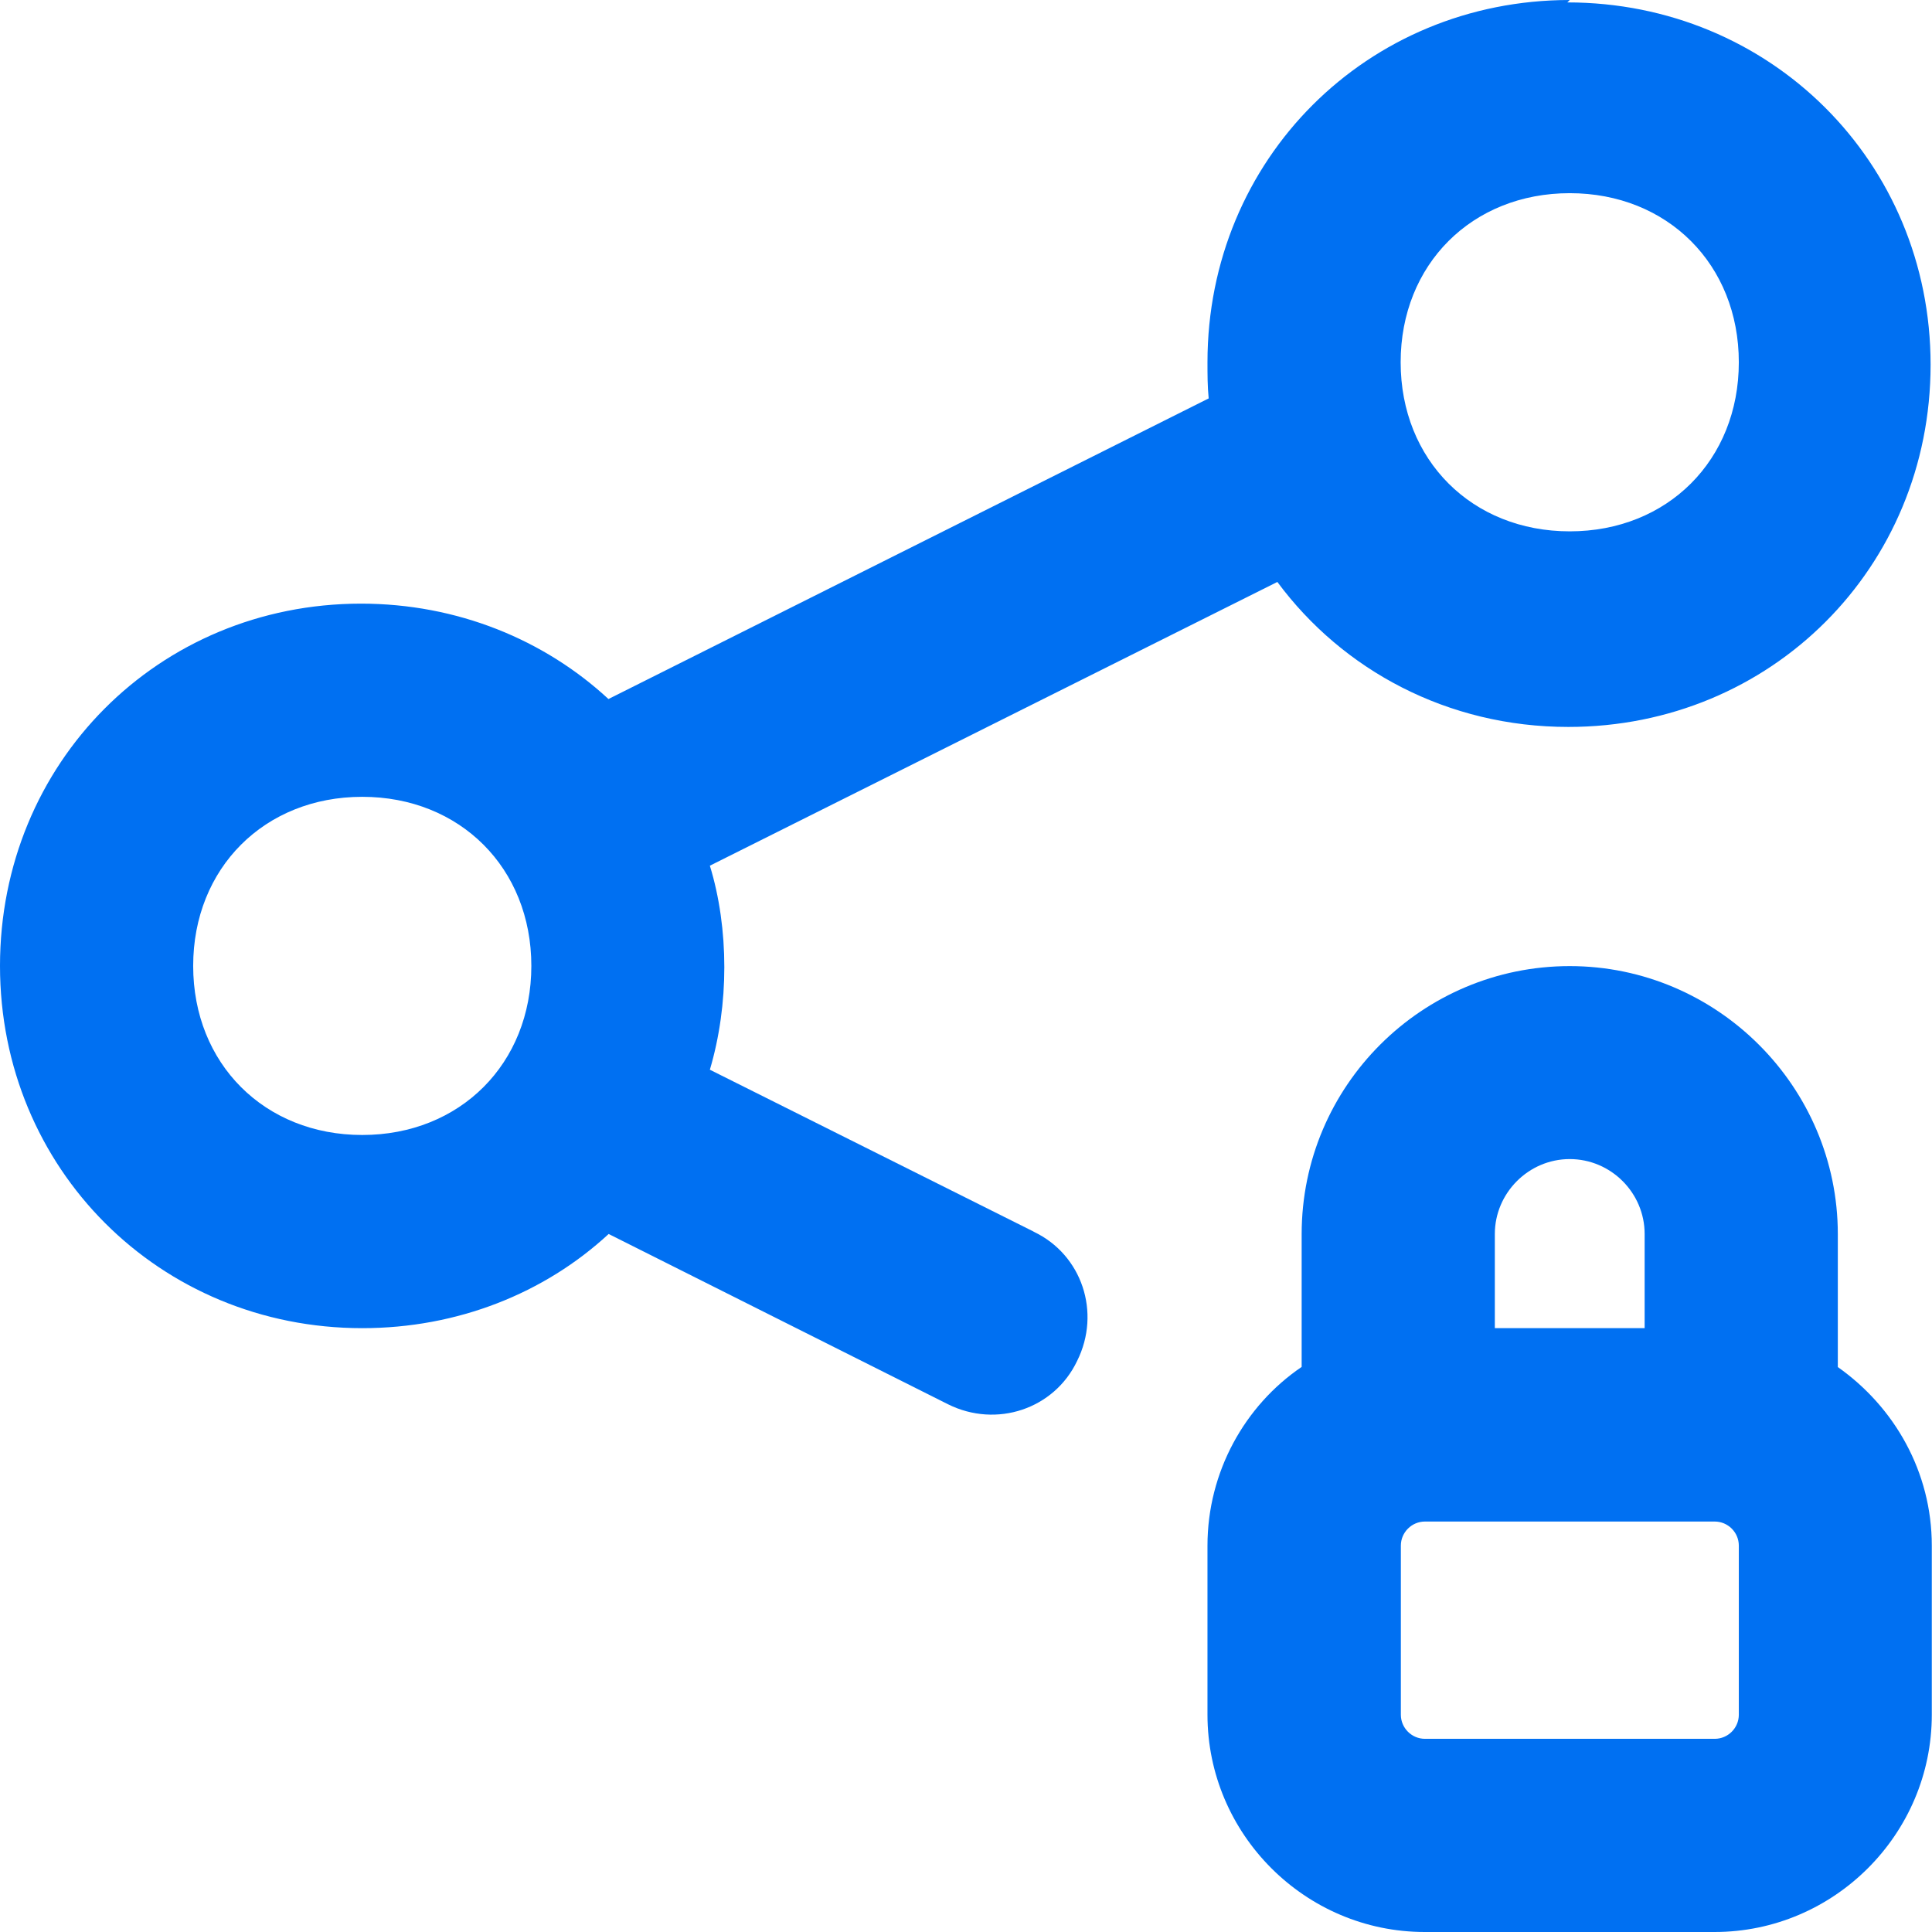 <?xml version="1.0" encoding="UTF-8"?>
<svg id="Layer_2" data-name="Layer 2" xmlns="http://www.w3.org/2000/svg" viewBox="0 0 96.21 96.21">
  <defs>
    <style>
      .cls-1, .cls-2 {
        fill: #0070f2;
      }

      .cls-2 {
        opacity: 0;
      }
    </style>
  </defs>
  <g id="Icons_16px" data-name="Icons 16px">
    <g id="network-security-1">
      <rect class="cls-2" width="96.21" height="96.21"/>
      <g>
        <path class="cls-1" d="M91.52,68.07v-6.61c0-7.34-6.01-13.35-13.35-13.35s-13.35,5.95-13.35,13.35v6.61c-2.83,1.92-4.69,5.23-4.69,8.9v8.42c0,5.95,4.87,10.82,10.82,10.82h14.43c5.95,0,10.82-4.87,10.82-10.82v-8.42c0-3.67-1.86-6.91-4.69-8.9ZM74.44,61.45c0-2.04,1.68-3.73,3.73-3.73s3.73,1.68,3.73,3.73v4.69h-7.46v-4.69ZM86.59,85.39c0,.66-.54,1.2-1.2,1.2h-14.43c-.66,0-1.2-.54-1.2-1.2v-8.42c0-.66.54-1.2,1.2-1.2h14.43c.66,0,1.2.54,1.2,1.2v8.42Z"/>
        <path class="cls-1" d="M51.47,61.33l-16.12-8.06c.48-1.62.72-3.37.72-5.11s-.24-3.49-.72-5.05l28.26-14.13c3.25,4.39,8.48,7.22,14.49,7.22,10.1,0,18.04-7.94,18.04-18.04S88.15.12,78.05.12l.12-.12c-10.1,0-18.04,7.94-18.04,18.04,0,.6,0,1.2.06,1.8l-29.89,14.97c-3.19-2.95-7.52-4.75-12.33-4.75C7.88,30.07,0,38,0,48.1s7.94,18.04,18.04,18.04c4.75,0,9.08-1.74,12.27-4.69l16.9,8.48c2.41,1.2,5.29.24,6.43-2.16,1.2-2.41.24-5.29-2.16-6.43ZM78.17,9.62c4.87,0,8.42,3.55,8.42,8.42s-3.55,8.42-8.42,8.42-8.42-3.55-8.42-8.42,3.55-8.42,8.42-8.42ZM18.04,56.52c-4.87,0-8.42-3.55-8.42-8.42s3.55-8.42,8.42-8.42,8.42,3.55,8.42,8.42-3.55,8.42-8.42,8.42Z"/>
      </g>
    </g>
  </g>
</svg>